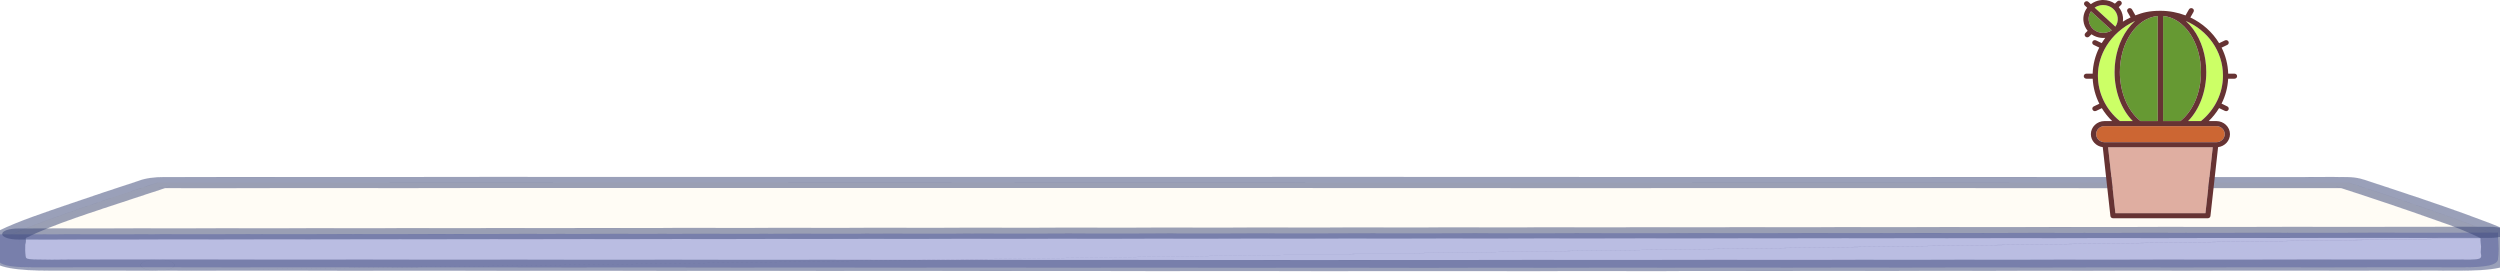 <svg width="1512" height="168" viewBox="0 0 1512 168" fill="none" xmlns="http://www.w3.org/2000/svg">
<g filter="url(#filter0_d_216_1121)">
<path d="M95.282 156.331C69.574 156.331 45.733 156.323 24.302 156.323C13.157 156.323 4.936 155.272 4.936 151.206C4.936 150.63 4.602 145.92 4.602 145.346C4.602 144.773 4.936 140.2 4.936 139.625C4.936 135.559 95.291 106.447 95.291 106.447C307.767 106.262 1276.73 106.447 1420.42 106.447C1420.42 106.447 1510.78 135.559 1510.78 139.625C1510.78 140.202 1511.11 144.771 1511.1 145.346C1511.1 145.921 1510.78 150.633 1510.78 151.206C1510.78 155.272 1502.55 156.323 1491.41 156.323C1273.83 156.323 1014.32 156.644 860.667 156.648C716.956 156.64 328.825 156.382 95.282 156.331Z" fill="#FFFCF5"/>
<path fill-rule="evenodd" clip-rule="evenodd" d="M95.29 106.447C95.271 106.441 95.27 106.441 95.27 106.442L94.256 106.769C93.594 106.983 92.624 107.298 91.388 107.7C88.918 108.504 85.388 109.657 81.153 111.054C72.682 113.846 61.387 117.613 50.093 121.506C38.798 125.399 27.504 129.419 19.032 132.72C14.797 134.371 11.267 135.842 8.795 137.027C7.56 137.62 6.588 138.142 5.926 138.579C5.264 139.016 4.908 139.369 4.908 139.625C4.908 139.913 4.825 141.199 4.742 142.486L4.741 142.489C4.658 143.774 4.575 145.059 4.575 145.346C4.575 145.632 4.658 146.951 4.741 148.27L4.742 148.275C4.825 149.597 4.908 150.918 4.908 151.206C4.908 153.241 6.966 154.524 10.424 155.296C13.879 156.069 18.728 156.332 24.302 156.332C34.55 156.332 45.348 156.334 56.639 156.336L58.188 156.336C70.04 156.338 82.428 156.34 95.281 156.34C213.369 156.365 370.979 156.444 516.531 156.516C658.839 156.587 789.621 156.653 860.666 156.657C930.108 156.655 1021.16 156.588 1120.2 156.516C1240.31 156.428 1372.15 156.332 1491.41 156.332C1496.98 156.332 1501.83 156.069 1505.29 155.296C1508.74 154.524 1510.8 153.241 1510.8 151.206C1510.8 150.92 1510.88 149.598 1510.97 148.277C1511.05 146.955 1511.13 145.634 1511.13 145.346C1511.13 145.058 1511.05 143.772 1510.97 142.486L1510.96 142.402C1510.88 141.144 1510.8 139.907 1510.8 139.625C1510.8 139.369 1510.45 139.016 1509.79 138.579C1509.12 138.142 1508.15 137.62 1506.92 137.027C1504.44 135.842 1500.91 134.371 1496.68 132.72C1488.21 129.419 1476.91 125.399 1465.62 121.506C1454.32 117.613 1443.03 113.846 1434.56 111.054C1430.32 109.657 1426.79 108.504 1424.32 107.7C1423.09 107.298 1422.12 106.983 1421.45 106.769L1420.46 106.447L1420.44 106.443L1420.45 106.439H1420.42C1387.84 106.439 1312.84 106.429 1213.86 106.417C876.248 106.374 259.594 106.295 95.29 106.439L95.29 106.435L95.27 106.442L95.29 106.447ZM1213.86 106.434C876.255 106.391 259.623 106.312 95.302 106.456L94.295 106.781C93.633 106.996 92.663 107.31 91.427 107.712C88.957 108.516 85.427 109.669 81.192 111.066C72.721 113.858 61.427 117.624 50.133 121.517C38.839 125.41 27.545 129.43 19.075 132.731C14.84 134.382 11.311 135.852 8.841 137.037C7.606 137.629 6.636 138.15 5.975 138.586C5.314 139.023 4.963 139.373 4.963 139.625C4.963 139.913 4.88 141.2 4.796 142.486C4.713 143.772 4.629 145.06 4.629 145.346C4.629 145.632 4.713 146.951 4.796 148.271L4.796 148.275C4.88 149.596 4.963 150.918 4.963 151.206C4.963 153.237 7.016 154.513 10.455 155.282C13.896 156.052 18.731 156.314 24.302 156.314C34.53 156.314 45.307 156.316 56.575 156.318L58.188 156.319C70.04 156.321 82.428 156.323 95.281 156.323C213.367 156.348 370.974 156.427 516.525 156.499C658.835 156.57 789.62 156.635 860.666 156.639C930.106 156.638 1021.16 156.571 1120.2 156.499C1240.31 156.411 1372.16 156.314 1491.41 156.314C1496.98 156.314 1501.81 156.052 1505.25 155.282C1508.69 154.513 1510.75 153.237 1510.75 151.206C1510.75 150.92 1510.83 149.598 1510.91 148.277C1510.99 146.955 1511.07 145.633 1511.08 145.346C1511.08 145.059 1511 143.773 1510.91 142.486L1510.91 142.389C1510.83 141.136 1510.75 139.906 1510.75 139.625C1510.75 139.373 1510.4 139.023 1509.74 138.586C1509.07 138.15 1508.1 137.629 1506.87 137.037C1504.4 135.852 1500.87 134.382 1496.64 132.731C1488.17 129.43 1476.87 125.41 1465.58 121.517C1454.28 117.624 1442.99 113.858 1434.52 111.066C1430.28 109.669 1426.75 108.516 1424.28 107.712C1423.05 107.31 1422.08 106.996 1421.42 106.781L1420.66 106.537L1420.41 106.456C1387.83 106.456 1312.83 106.446 1213.86 106.434Z" fill="#374375" fill-opacity="0.5"/>
<path d="M0.676 155.237C-0.665 154.393 -1.311 153.454 -1.203 152.508C-1.203 151.932 -1.555 147.22 -1.55 146.648C-1.546 146.076 -1.203 140.397 -1.203 139.821V137.728H5.744C229.432 137.542 1354.27 136.734 1505.54 136.734H1510.76V139.822C1510.76 140.398 1511.11 146.073 1511.1 146.649C1511.1 147.226 1510.76 151.938 1510.76 152.51C1510.76 156.576 1502.1 157.625 1490.37 157.625C1261.31 157.625 1024.78 157.946 863.012 157.95C711.721 157.942 303.121 157.685 57.26 157.633C30.191 157.633 41.75 157.625 19.186 157.625C10.693 157.623 3.838 157.075 0.676 155.237Z" fill="#BABDE2"/>
<path fill-rule="evenodd" clip-rule="evenodd" d="M1505.54 136.743C1354.27 136.743 229.432 137.551 5.744 137.736H-1.176V139.821C-1.176 140.109 -1.262 141.673 -1.348 143.236L-1.358 143.42C-1.441 144.92 -1.521 146.373 -1.523 146.648C-1.525 146.934 -1.439 148.255 -1.351 149.576L-1.345 149.678C-1.26 150.965 -1.176 152.227 -1.176 152.508C-1.284 153.452 -0.639 154.39 0.7 155.234C3.854 157.066 10.694 157.615 19.186 157.616C29.954 157.616 32.951 157.618 36.084 157.62L36.533 157.62C39.848 157.623 43.725 157.625 57.26 157.625C180.867 157.651 345.609 157.728 498.106 157.8C648.933 157.872 787.783 157.937 863.011 157.941C936.177 157.94 1024.64 157.873 1120.79 157.8L1151.45 157.777C1259.44 157.697 1375.84 157.616 1490.37 157.616C1496.23 157.616 1501.32 157.354 1504.95 156.585C1508.57 155.816 1510.73 154.54 1510.73 152.51C1510.73 152.224 1510.82 150.902 1510.9 149.581L1510.91 149.446C1510.99 148.171 1511.08 146.928 1511.08 146.649C1511.08 146.361 1510.99 144.799 1510.91 143.236L1510.9 143.097C1510.81 141.581 1510.73 140.102 1510.73 139.822V136.743H1505.54ZM1510.76 136.734V136.726H1505.54C1354.27 136.726 229.432 137.533 5.744 137.719C5.744 137.719 5.744 137.719 5.744 137.719M1510.76 136.734H1510.78V139.822C1510.78 140.1 1510.87 141.56 1510.95 143.064L1510.96 143.236C1511.05 144.798 1511.13 146.361 1511.13 146.649C1511.13 146.928 1511.05 148.175 1510.97 149.453L1510.96 149.581C1510.87 150.903 1510.78 152.224 1510.78 152.51C1510.78 154.545 1508.62 155.827 1504.98 156.599C1501.34 157.371 1496.24 157.634 1490.37 157.634C1375.84 157.634 1259.44 157.714 1151.45 157.795L1120.79 157.818C1024.64 157.89 936.177 157.957 863.011 157.959C787.784 157.955 648.937 157.889 498.113 157.818C345.614 157.746 180.869 157.668 57.26 157.642C43.725 157.642 39.848 157.64 36.533 157.638L36.081 157.637C32.949 157.635 29.952 157.634 19.186 157.634C10.692 157.632 3.822 157.084 0.652 155.242C-0.691 154.396 -1.339 153.455 -1.231 152.508C-1.231 152.227 -1.314 150.965 -1.399 149.678L-1.406 149.577C-1.493 148.255 -1.58 146.934 -1.578 146.648C-1.576 146.373 -1.496 144.92 -1.413 143.42L-1.403 143.236C-1.317 141.672 -1.231 140.109 -1.231 139.821V137.728H-1.204" fill="#374375" fill-opacity="0.5"/>
<path d="M95.281 152.983C77.566 152.983 59.853 152.98 42.144 152.974C34.941 153.132 27.711 153.117 20.516 152.927C16.169 152.709 15.686 152.407 15.488 151.039C15.159 148.685 15.088 146.312 15.229 143.957C15.671 142.612 15.755 141.259 15.479 139.91C15.04 139.056 14.97 140.811 15.369 140.05C15.369 140.05 14.197 140.629 15.598 139.927C32.285 131.572 57.409 123.804 79.797 116.346C87.409 113.815 95.063 111.3 102.76 108.803L95.294 109.78C161.965 109.721 228.637 109.697 295.308 109.708C395.668 109.694 496.026 109.691 596.383 109.699C707.259 109.699 818.133 109.707 929.006 109.724C1027.45 109.734 1125.89 109.746 1224.34 109.759C1285.82 109.767 1347.3 109.774 1408.78 109.78H1420.44L1412.97 108.803C1433.86 115.535 1454.41 122.396 1474.12 129.474C1483.91 132.75 1492.72 136.309 1500.42 140.105C1501.9 140.885 1499.84 139.459 1500.47 140.179C1500.12 139.772 1500.38 139.356 1500.27 140.375C1500.12 141.88 1500.52 143.403 1500.56 144.91C1500.58 146.116 1500.46 147.323 1500.39 148.53C1500.34 149.412 1501.38 151.6 1499.68 152.363C1497.61 153.291 1490.46 152.966 1487.63 152.966H1460.91C1444.09 152.966 1427.25 152.97 1410.41 152.977C1375.62 152.988 1340.84 153.004 1306.05 153.023C1236.91 153.062 1167.77 153.109 1098.63 153.163C996.94 153.236 895.255 153.273 793.569 153.273C687.986 153.24 582.399 153.193 476.808 153.134C361.772 153.077 246.735 153.027 131.699 152.986L95.25 152.976C81.689 152.976 81.667 159.673 95.25 159.673C236.656 159.704 378.061 159.764 519.466 159.852C636.809 159.911 754.155 159.957 871.504 159.992C1029.63 159.973 1187.75 159.781 1345.88 159.705C1388.47 159.686 1431.07 159.673 1473.67 159.668C1489.89 159.668 1512.85 160.586 1519.64 154.488C1523.05 151.419 1521.77 147.403 1521.58 144.177C1521.42 141.349 1522.23 138.706 1517.67 136.186C1513 133.816 1507.72 131.575 1501.86 129.488C1486.42 123.578 1469.8 117.965 1453.17 112.399C1446.73 110.243 1440.24 108.1 1433.7 105.968C1429.4 104.565 1426.23 103.192 1419.49 103.089C1410.03 102.949 1400.42 103.089 1390.95 103.089L1300.65 103.079L1022.13 103.044C907.262 103.031 792.396 103.021 677.533 103.014C568.428 103.007 459.322 103.007 350.215 103.014C272.559 103.021 194.901 103.041 117.243 103.074L99.33 103.088C96.412 103.059 93.512 103.246 90.858 103.632C88.204 104.019 85.867 104.595 84.03 105.316C69.872 109.921 55.913 114.59 42.153 119.321C27.411 124.408 11.65 129.56 -0.321 135.367C-4.343 137.417 -6.237 139.816 -5.736 142.226C-5.938 145.436 -6.245 148.696 -5.499 151.894C-4.037 158.197 12.221 159.672 29.312 159.673C51.311 159.673 73.308 159.676 95.303 159.682C108.846 159.683 108.868 152.986 95.281 152.983Z" fill="#374375" fill-opacity="0.5"/>
<path fill-rule="evenodd" clip-rule="evenodd" d="M350.216 103.005C459.323 102.998 568.429 102.998 677.534 103.005C792.397 103.012 907.263 103.023 1022.13 103.036L1390.95 103.08C1394.1 103.08 1397.27 103.065 1400.44 103.049C1406.8 103.018 1413.18 102.987 1419.5 103.08C1425.4 103.171 1428.57 104.237 1432.15 105.441C1432.66 105.613 1433.18 105.787 1433.72 105.961C1440.26 108.093 1446.75 110.237 1453.19 112.393C1469.82 117.958 1486.44 123.572 1501.88 129.483C1507.74 131.57 1513.03 133.81 1517.69 136.181C1521.56 138.32 1521.57 140.549 1521.58 142.901C1521.58 143.322 1521.59 143.747 1521.61 144.177C1521.64 144.759 1521.71 145.367 1521.78 145.99C1521.91 147.094 1522.04 148.247 1521.99 149.391C1521.91 151.182 1521.37 152.955 1519.66 154.491C1516.27 157.544 1508.82 158.84 1500.2 159.373C1493.52 159.786 1486.13 159.741 1479.37 159.7C1477.41 159.688 1475.5 159.676 1473.67 159.676C1431.07 159.682 1388.47 159.694 1345.88 159.714C1282.33 159.744 1218.77 159.793 1155.22 159.843C1060.65 159.916 966.076 159.989 871.505 160C754.156 159.966 636.81 159.919 519.467 159.86C378.351 159.772 237.234 159.713 96.117 159.682C95.852 159.688 95.581 159.69 95.304 159.69C73.308 159.685 51.312 159.682 29.313 159.682C20.766 159.681 12.423 159.312 6.033 158.154C-0.359 156.996 -4.793 155.049 -5.525 151.895C-6.206 148.98 -6.011 146.012 -5.818 143.08C-5.799 142.795 -5.78 142.51 -5.762 142.226C-6.264 139.814 -4.368 137.413 -0.344 135.362C10.106 130.293 23.443 125.723 36.468 121.261C38.366 120.61 40.258 119.962 42.134 119.315C55.894 114.584 69.853 109.916 84.01 105.31C85.85 104.588 88.19 104.011 90.848 103.624C93.505 103.237 96.409 103.05 99.331 103.079C99.331 103.079 99.331 103.079 99.331 103.079L117.244 103.065C194.902 103.032 272.56 103.012 350.216 103.005ZM96.717 159.665C237.634 159.696 378.551 159.755 519.467 159.843C636.81 159.902 754.156 159.948 871.505 159.983C966.074 159.972 1060.64 159.899 1155.21 159.825C1218.77 159.776 1282.32 159.727 1345.88 159.697C1388.47 159.677 1431.07 159.665 1473.67 159.659C1475.5 159.659 1477.41 159.671 1479.37 159.683C1486.13 159.724 1493.51 159.769 1500.19 159.356C1508.8 158.824 1516.22 157.53 1519.61 154.485C1521.32 152.952 1521.85 151.182 1521.93 149.391C1521.99 148.247 1521.86 147.095 1521.73 145.991C1521.66 145.368 1521.59 144.76 1521.56 144.177C1521.53 143.747 1521.53 143.321 1521.53 142.9C1521.52 140.548 1521.51 138.325 1517.65 136.19C1512.98 133.82 1507.7 131.58 1501.84 129.494C1486.4 123.584 1469.78 117.97 1453.15 112.404C1446.71 110.249 1440.22 108.105 1433.68 105.973C1433.14 105.799 1432.62 105.624 1432.11 105.453C1428.53 104.248 1425.38 103.188 1419.49 103.098C1413.18 103.004 1406.8 103.036 1400.44 103.067C1397.27 103.082 1394.1 103.098 1390.95 103.098L1022.13 103.053C907.263 103.04 792.397 103.03 677.534 103.022C568.429 103.016 459.323 103.016 350.216 103.022C272.56 103.03 194.902 103.05 117.244 103.082L99.331 103.096C96.417 103.068 93.521 103.254 90.871 103.64C88.22 104.026 85.887 104.601 84.052 105.321C69.894 109.927 55.934 114.595 42.174 119.326C40.298 119.974 38.406 120.622 36.507 121.273C23.482 125.735 10.149 130.304 -0.297 135.371C-4.316 137.42 -6.209 139.817 -5.708 142.226C-5.726 142.51 -5.744 142.795 -5.763 143.08C-5.956 146.013 -6.151 148.979 -5.471 151.894C-4.74 155.042 -0.315 156.984 6.06 158.139C12.438 159.295 20.769 159.664 29.313 159.665C51.008 159.665 72.701 159.667 94.393 159.673C91.415 159.608 89.148 159.208 87.593 158.632C85.892 158.003 85.044 157.163 85.045 156.324C85.046 155.486 85.898 154.646 87.599 154.017C89.062 153.475 91.153 153.089 93.869 152.991C76.625 152.991 59.384 152.988 42.146 152.983C34.942 153.141 27.711 153.125 20.515 152.935C18.342 152.827 17.122 152.696 16.425 152.419C16.077 152.281 15.861 152.107 15.72 151.882C15.578 151.657 15.511 151.381 15.462 151.039C15.132 148.685 15.062 146.312 15.203 143.956C15.634 142.644 15.724 141.323 15.472 140.006C15.441 140.022 15.412 140.036 15.385 140.05L15.397 140.051C15.347 140.146 15.304 140.203 15.267 140.231C15.258 140.237 15.248 140.243 15.238 140.247C15.229 140.251 15.214 140.255 15.194 140.255C15.173 140.255 15.16 140.25 15.152 140.247C15.143 140.243 15.137 140.237 15.131 140.232C15.122 140.222 15.114 140.21 15.107 140.195L14.982 140.256L14.947 140.273L14.937 140.278L14.93 140.28C14.93 140.28 14.932 140.28 14.93 140.28C14.929 140.28 14.924 140.282 14.923 140.282C14.92 140.282 14.911 140.283 14.905 140.282C14.898 140.282 14.887 140.278 14.884 140.276L14.884 140.273L14.886 140.27L14.89 140.268L14.902 140.262L14.949 140.237C14.982 140.22 15.03 140.196 15.096 140.163C15.092 140.148 15.089 140.132 15.086 140.115C15.079 140.064 15.078 140.004 15.083 139.945C15.089 139.886 15.101 139.827 15.12 139.779C15.129 139.755 15.14 139.733 15.153 139.715C15.165 139.698 15.18 139.684 15.198 139.674C15.207 139.669 15.219 139.665 15.234 139.663C15.252 139.66 15.27 139.66 15.287 139.664C15.301 139.666 15.314 139.671 15.325 139.677C15.336 139.682 15.347 139.69 15.358 139.699C15.403 139.735 15.452 139.802 15.507 139.909C15.51 139.923 15.513 139.938 15.516 139.952C15.535 139.942 15.555 139.932 15.576 139.922C29.772 132.814 50.073 126.131 69.6 119.704C73.029 118.575 76.434 117.454 79.778 116.34C86.387 114.142 93.029 111.957 99.703 109.784C98.237 109.786 96.772 109.787 95.306 109.788L95.285 109.771L102.739 108.796L102.78 108.809C101.797 109.128 100.814 109.447 99.832 109.767C164.991 109.711 230.15 109.689 295.309 109.7C395.669 109.686 496.027 109.682 596.384 109.69C707.26 109.69 818.134 109.698 929.007 109.715C1027.45 109.725 1125.9 109.737 1224.34 109.75C1285.82 109.758 1347.3 109.765 1408.78 109.771H1415.93C1414.94 109.45 1413.95 109.129 1412.95 108.809L1412.96 108.811L1412.98 108.795L1420.44 109.77V109.788H1416.06C1435.89 116.203 1455.39 122.737 1474.14 129.468C1483.86 132.72 1492.61 136.252 1500.27 140.017C1500.28 139.962 1500.28 139.916 1500.27 139.878C1500.25 139.807 1500.25 139.755 1500.25 139.741L1500.25 139.738C1500.26 139.738 1500.26 139.736 1500.26 139.735C1500.26 139.734 1500.27 139.732 1500.27 139.731C1500.28 139.73 1500.29 139.73 1500.29 139.731C1500.3 139.732 1500.31 139.735 1500.31 139.735C1500.31 139.736 1500.31 139.738 1500.31 139.739C1500.31 139.742 1500.32 139.748 1500.32 139.757C1500.32 139.776 1500.33 139.808 1500.33 139.857C1500.33 139.863 1500.33 139.87 1500.33 139.877C1500.33 139.882 1500.33 139.888 1500.33 139.894C1500.34 139.915 1500.35 139.938 1500.36 139.962C1500.37 139.961 1500.38 139.96 1500.39 139.961C1500.4 139.961 1500.41 139.964 1500.43 139.967C1500.45 139.973 1500.48 139.983 1500.5 139.995C1500.53 140.008 1500.56 140.023 1500.6 140.041C1500.66 140.076 1500.73 140.119 1500.79 140.161C1500.86 140.203 1500.91 140.246 1500.95 140.279C1500.97 140.295 1500.98 140.31 1500.99 140.321C1500.99 140.327 1501 140.332 1501 140.336C1501 140.34 1501 140.345 1500.99 140.349C1500.99 140.352 1500.98 140.354 1500.97 140.355C1500.96 140.355 1500.96 140.355 1500.95 140.355C1500.95 140.355 1500.95 140.355 1500.94 140.354C1500.93 140.353 1500.92 140.35 1500.9 140.346C1500.88 140.339 1500.85 140.327 1500.8 140.308C1500.73 140.276 1500.62 140.226 1500.48 140.152M1500.48 140.152C1500.46 140.135 1500.45 140.118 1500.44 140.101C1500.63 140.199 1500.76 140.261 1500.85 140.298C1500.89 140.316 1500.92 140.328 1500.94 140.334C1500.94 140.333 1500.94 140.334 1500.94 140.334C1500.94 140.332 1500.94 140.332 1500.94 140.33L1500.94 140.325C1500.93 140.315 1500.92 140.301 1500.9 140.285C1500.86 140.252 1500.81 140.211 1500.74 140.168C1500.68 140.126 1500.61 140.084 1500.55 140.049C1500.53 140.04 1500.51 140.031 1500.5 140.023C1500.48 140.016 1500.47 140.01 1500.46 140.005C1500.44 139.997 1500.42 139.99 1500.41 139.985C1500.4 139.983 1500.4 139.982 1500.39 139.98L1500.38 139.978C1500.38 139.979 1500.38 139.981 1500.38 139.983C1500.38 139.987 1500.38 139.992 1500.38 139.998C1500.39 140.03 1500.41 140.064 1500.44 140.098C1500.44 140.099 1500.44 140.1 1500.44 140.101M1500.33 140.015C1500.33 140.026 1500.34 140.039 1500.35 140.054C1500.34 140.05 1500.33 140.047 1500.33 140.043C1500.33 140.034 1500.33 140.025 1500.33 140.015ZM1500.33 140.075C1500.32 140.157 1500.32 140.256 1500.3 140.375C1500.21 141.283 1500.32 142.196 1500.43 143.109C1500.5 143.71 1500.57 144.311 1500.58 144.909C1500.6 145.836 1500.54 146.763 1500.47 147.69C1500.45 147.97 1500.43 148.25 1500.42 148.53C1500.4 148.75 1500.46 149.052 1500.52 149.393C1500.59 149.734 1500.66 150.114 1500.68 150.491C1500.7 150.867 1500.67 151.241 1500.53 151.567C1500.39 151.894 1500.13 152.176 1499.71 152.368C1499.18 152.602 1498.34 152.757 1497.33 152.857C1496.32 152.957 1495.15 153.004 1493.94 153.021C1492.74 153.039 1491.52 153.027 1490.41 153.011C1490.1 153.006 1489.8 153.001 1489.51 152.997C1488.78 152.985 1488.13 152.975 1487.63 152.975H1460.92C1444.09 152.975 1427.25 152.978 1410.41 152.986C1375.62 152.997 1340.84 153.012 1306.05 153.032C1236.91 153.071 1167.77 153.117 1098.63 153.171C996.941 153.245 895.256 153.282 793.57 153.282C687.987 153.248 582.4 153.202 476.808 153.142C361.772 153.085 246.736 153.036 131.7 152.994L96.195 152.985C99.147 153.053 101.396 153.453 102.943 154.025C104.645 154.655 105.494 155.495 105.494 156.334C105.494 157.173 104.645 158.012 102.945 158.641C101.491 159.181 99.414 159.565 96.717 159.665M94.503 152.991C94.763 152.991 95.022 152.991 95.282 152.991C98.671 152.992 101.21 153.41 102.901 154.036C104.593 154.663 105.44 155.498 105.44 156.334C105.44 157.169 104.593 158.004 102.904 158.63C101.353 159.205 99.091 159.604 96.116 159.665C95.827 159.665 95.539 159.665 95.251 159.665C91.863 159.665 89.325 159.247 87.635 158.621C85.943 157.995 85.098 157.16 85.1 156.324C85.101 155.489 85.949 154.654 87.641 154.028C89.205 153.449 91.492 153.048 94.503 152.991ZM94.501 152.974C94.747 152.969 94.996 152.967 95.251 152.967L131.7 152.977C246.736 153.019 361.772 153.068 476.808 153.125C582.4 153.184 687.987 153.231 793.57 153.264C895.255 153.264 996.941 153.228 1098.63 153.154C1167.77 153.1 1236.91 153.054 1306.05 153.014C1340.84 152.995 1375.62 152.98 1410.41 152.968C1427.25 152.961 1444.09 152.957 1460.92 152.957H1487.63C1488.14 152.957 1488.78 152.968 1489.51 152.98C1489.8 152.984 1490.11 152.989 1490.42 152.994C1491.52 153.01 1492.74 153.021 1493.94 153.004C1495.14 152.987 1496.31 152.94 1497.32 152.841C1498.32 152.741 1499.15 152.588 1499.66 152.358C1500.08 152.169 1500.33 151.891 1500.48 151.565C1500.62 151.24 1500.65 150.867 1500.63 150.491C1500.61 150.124 1500.54 149.752 1500.47 149.417L1500.47 149.394C1500.41 149.053 1500.35 148.751 1500.36 148.53C1500.38 148.25 1500.4 147.969 1500.42 147.689C1500.48 146.762 1500.55 145.836 1500.53 144.909C1500.52 144.312 1500.44 143.712 1500.37 143.111C1500.26 142.198 1500.16 141.283 1500.25 140.374C1500.26 140.243 1500.27 140.135 1500.27 140.048C1492.6 136.276 1483.84 132.738 1474.1 129.48C1455.34 122.745 1435.83 116.206 1415.99 109.788H1408.78C1347.3 109.783 1285.82 109.776 1224.34 109.767C1125.9 109.754 1027.45 109.743 929.007 109.732C818.134 109.716 707.26 109.707 596.384 109.707C496.027 109.7 395.669 109.703 295.309 109.717C230.132 109.706 164.956 109.728 99.779 109.784C93.093 111.961 86.439 114.15 79.817 116.352C76.473 117.466 73.067 118.587 69.638 119.716C50.111 126.144 29.815 132.825 15.622 139.931C15.587 139.949 15.553 139.966 15.522 139.981C15.78 141.307 15.691 142.636 15.257 143.957C15.117 146.312 15.187 148.685 15.516 151.039C15.566 151.38 15.633 151.655 15.773 151.879C15.914 152.102 16.127 152.273 16.468 152.409C17.15 152.68 18.346 152.809 20.52 152.918C27.714 153.108 34.942 153.124 42.143 152.966C59.593 152.971 77.046 152.974 94.501 152.974ZM1500.33 140.075C1500.34 140.084 1500.36 140.093 1500.38 140.102C1500.4 140.125 1500.42 140.152 1500.45 140.182L1500.47 140.179L1500.5 140.177C1500.49 140.169 1500.49 140.16 1500.48 140.152M1416.01 109.771H1420.3L1413.09 108.827C1414.06 109.141 1415.04 109.456 1416.01 109.771ZM99.756 109.767C100.719 109.453 101.684 109.14 102.648 108.827L95.434 109.771C96.874 109.769 98.315 109.768 99.756 109.767ZM15.466 139.977C15.333 140.044 15.228 140.097 15.145 140.138C15.143 140.131 15.142 140.123 15.141 140.115C15.133 140.064 15.132 140.004 15.138 139.945C15.143 139.886 15.156 139.828 15.174 139.781C15.183 139.757 15.194 139.736 15.206 139.719C15.218 139.702 15.232 139.69 15.245 139.683C15.251 139.68 15.256 139.679 15.258 139.678C15.257 139.678 15.258 139.678 15.258 139.678C15.261 139.679 15.269 139.681 15.278 139.686C15.287 139.69 15.297 139.697 15.307 139.705C15.349 139.739 15.398 139.804 15.453 139.911M15.32 140.09L15.232 140.134L15.154 140.172C15.162 140.195 15.171 140.214 15.183 140.226C15.188 140.232 15.193 140.235 15.197 140.237C15.202 140.239 15.203 140.237 15.197 140.237C15.191 140.239 15.191 140.237 15.197 140.237C15.203 140.235 15.209 140.23 15.217 140.224C15.246 140.202 15.28 140.16 15.32 140.09Z" fill="#374375" fill-opacity="0.5"/>
<path d="M11.537 140.869C40.477 140.844 69.418 140.82 98.361 140.798L227.342 140.698L388.558 140.58L569.837 140.45L761.143 140.318L951.777 140.188L1131.05 140.072L1288.26 139.976C1329.76 139.951 1371.24 139.928 1412.73 139.907C1439.82 139.893 1466.91 139.883 1494 139.875H1505.82C1519.38 139.875 1519.41 133.178 1505.82 133.178C1482.93 133.178 1460.04 133.185 1437.16 133.2C1398.91 133.217 1360.67 133.237 1322.42 133.26C1272.13 133.288 1221.84 133.318 1171.55 133.351L996.64 133.462L807.772 133.589L615.649 133.722L430.962 133.853L264.402 133.976L126.668 134.079C93.82 134.104 60.97 134.131 28.119 134.159L11.537 134.173C-2.024 134.184 -2.05 140.881 11.537 140.87V140.869Z" fill="#374375" fill-opacity="0.5"/>
<path fill-rule="evenodd" clip-rule="evenodd" d="M1437.16 133.191C1460.04 133.176 1482.93 133.169 1505.82 133.169C1509.22 133.169 1511.78 133.589 1513.48 134.218C1515.18 134.848 1516.03 135.687 1516.03 136.526C1516.03 137.365 1515.17 138.205 1513.47 138.834C1511.77 139.464 1509.22 139.884 1505.82 139.884H1494C1466.91 139.891 1439.82 139.902 1412.73 139.916C1371.24 139.936 1329.75 139.959 1288.26 139.984L98.36 140.806C69.427 140.828 40.494 140.852 11.564 140.877V144.206L11.537 140.879C8.132 140.881 5.578 140.464 3.877 139.835C2.175 139.207 1.327 138.369 1.329 137.53C1.33 136.691 2.182 135.851 3.884 135.22C5.586 134.588 8.138 134.167 11.536 134.164L28.119 134.15C60.97 134.122 93.819 134.095 126.668 134.07L1171.55 133.342C1221.84 133.309 1272.13 133.279 1322.42 133.251C1360.67 133.228 1398.91 133.208 1437.16 133.191ZM11.509 140.861V137.711L11.536 140.86C40.476 140.835 69.417 140.811 98.36 140.789L1288.26 139.967C1329.75 139.942 1371.24 139.919 1412.73 139.899C1439.82 139.885 1466.91 139.874 1494 139.866H1505.82C1509.2 139.866 1511.74 139.449 1513.43 138.823C1515.12 138.197 1515.97 137.362 1515.97 136.526C1515.97 135.691 1515.13 134.856 1513.44 134.23C1511.75 133.604 1509.21 133.186 1505.82 133.186C1482.93 133.186 1460.04 133.194 1437.16 133.209C1398.91 133.225 1360.67 133.245 1322.42 133.269C1272.13 133.296 1221.84 133.327 1171.55 133.359L126.668 134.088C93.82 134.113 60.97 134.139 28.119 134.167L11.537 134.181C8.154 134.184 5.617 134.604 3.925 135.231C2.233 135.858 1.385 136.694 1.383 137.53C1.382 138.365 2.227 139.199 3.918 139.824C5.604 140.447 8.134 140.862 11.509 140.861Z" fill="#374375" fill-opacity="0.5"/>
</g>
<path d="M1280.78 10.61C1280.32 6.299 1276.55 3.048 1272.02 3.048C1271.72 3.048 1269.23 2.963 1266.85 4.642C1269.66 7.231 1273.97 11.184 1279.37 16.122C1280.5 14.499 1281 12.571 1280.78 10.61Z" fill="#CCFF66"/>
<path d="M1331.17 43.618C1331.17 25.592 1321.02 10.797 1308.22 9.654V73.222H1318.71C1326.41 67.148 1331.17 55.869 1331.17 43.618Z" fill="#669933"/>
<path d="M1264.64 6.846C1263.52 8.466 1263.03 10.387 1263.24 12.343C1263.7 16.654 1267.47 19.905 1272 19.905C1272.3 19.905 1275.04 19.886 1277.16 18.319C1270.92 12.613 1267.05 9.068 1264.64 6.846Z" fill="#669933"/>
<path d="M1294.55 73.221H1305.03V9.654C1292.24 10.797 1282.08 25.592 1282.08 43.618C1282.08 55.869 1286.85 67.148 1294.55 73.221Z" fill="#669933"/>
<path d="M1282.1 73.221H1289.89C1283.03 66.277 1278.89 55.33 1278.89 43.618C1278.89 33.809 1281.72 24.568 1286.84 17.597C1288.21 15.729 1289.71 14.084 1291.3 12.668C1275.57 20.102 1268.81 33.788 1268.81 45.715C1268.81 56.34 1273.65 66.334 1282.1 73.221Z" fill="#CCFF66"/>
<path d="M1321.98 12.696C1323.57 14.105 1325.05 15.742 1326.41 17.597C1331.54 24.568 1334.36 33.809 1334.36 43.618C1334.36 55.33 1330.22 66.277 1323.36 73.221H1331.15C1339.61 66.334 1344.45 56.341 1344.45 45.715C1344.45 31.012 1335.21 18.332 1321.98 12.696Z" fill="#CCFF66"/>
<path d="M1267.75 81.143C1267.75 83.831 1270.04 86.018 1272.85 86.018H1340.4C1343.22 86.018 1345.51 83.831 1345.51 81.143C1345.51 78.455 1343.22 76.268 1340.4 76.268H1272.85C1270.04 76.268 1267.75 78.455 1267.75 81.143Z" fill="#CC6633"/>
<path d="M1279.39 128.953H1333.86L1338.29 89.064H1274.97L1279.39 128.953Z" fill="#DFAEA1"/>
<path d="M1351.41 44.555H1347.62C1347.44 38.932 1346.03 33.603 1343.62 28.811L1347.07 27.153C1347.86 26.775 1348.17 25.86 1347.78 25.108C1347.38 24.356 1346.42 24.053 1345.64 24.431L1342.13 26.117C1338.07 19.437 1332.01 14.004 1324.73 10.569L1326.67 7.16C1327.09 6.42 1326.81 5.495 1326.03 5.094C1325.26 4.691 1324.29 4.965 1323.87 5.704L1321.81 9.324C1317.11 7.527 1311.99 6.533 1306.63 6.533C1306.63 6.533 1306.63 6.533 1306.63 6.533H1306.63H1306.63C1306.63 6.533 1306.62 6.533 1306.62 6.533C1299.76 6.533 1296.03 7.564 1291.49 9.284L1289.46 5.704C1289.04 4.965 1288.07 4.691 1287.29 5.094C1286.52 5.495 1286.24 6.42 1286.66 7.16L1288.57 10.524C1286.96 11.28 1285.41 12.141 1283.9 13.103C1284.04 12.184 1284.06 11.244 1283.96 10.297C1283.71 8.033 1282.8 5.985 1281.41 4.322C1282.31 3.441 1282.59 3.167 1282.68 3.083C1283.22 2.657 1283.41 1.928 1283.11 1.292C1282.75 0.524 1281.81 0.181 1281.01 0.525C1280.72 0.648 1280.67 0.674 1279.11 2.21C1277.12 0.818 1274.67 0.002 1272.02 0.002C1271.61 0.002 1268.17 -0.153 1264.53 2.501C1263.81 1.836 1263.37 1.419 1263.23 1.28C1262.78 0.77 1262.02 0.583 1261.35 0.869C1260.55 1.214 1260.19 2.115 1260.55 2.882C1260.63 3.055 1260.68 3.16 1262.32 4.697C1260.56 6.996 1259.76 9.8 1260.07 12.657C1260.31 14.922 1261.23 16.971 1262.61 18.634L1261.24 20.009C1260.63 20.617 1260.65 21.582 1261.29 22.163C1261.6 22.445 1261.99 22.585 1262.39 22.585C1262.81 22.585 1263.23 22.427 1263.54 22.114L1264.91 20.745C1268.98 23.559 1273.27 22.887 1273.29 22.886C1272.51 23.918 1271.79 24.983 1271.12 26.078L1267.69 24.431C1266.9 24.053 1265.94 24.356 1265.55 25.108C1265.15 25.86 1265.47 26.775 1266.26 27.153L1269.63 28.772C1267.19 33.642 1265.81 38.997 1265.64 44.555H1261.85C1260.97 44.555 1260.25 45.237 1260.25 46.078C1260.25 46.92 1260.97 47.602 1261.85 47.602H1265.67C1265.93 52.914 1267.32 58.044 1269.68 62.728L1266.31 64.348C1265.52 64.726 1265.2 65.641 1265.6 66.393C1265.88 66.925 1266.44 67.233 1267.02 67.233C1267.27 67.233 1267.51 67.18 1267.74 67.07L1271.18 65.419C1272.9 68.238 1274.99 70.861 1277.43 73.221H1272.85C1268.28 73.221 1264.56 76.775 1264.56 81.143C1264.56 85.156 1267.7 88.478 1271.75 88.993L1276.37 130.637C1276.46 131.412 1277.14 132 1277.96 132H1335.3C1336.11 132 1336.8 131.412 1336.88 130.637L1341.5 88.993C1345.56 88.478 1348.69 85.156 1348.69 81.143C1348.69 76.775 1344.98 73.221 1340.4 73.221H1335.83C1338.28 70.849 1340.38 68.21 1342.11 65.374L1345.64 67.07C1345.87 67.18 1346.11 67.232 1346.35 67.232C1346.93 67.232 1347.5 66.925 1347.78 66.393C1348.17 65.641 1347.86 64.725 1347.07 64.348L1343.6 62.68C1345.95 58.01 1347.32 52.895 1347.59 47.601H1351.41C1352.29 47.601 1353 46.919 1353 46.078C1353 45.236 1352.29 44.555 1351.41 44.555ZM1308.22 9.654C1321.02 10.797 1331.17 25.592 1331.17 43.618C1331.17 55.868 1326.41 67.147 1318.71 73.221H1308.22V9.654ZM1305.03 9.654V73.221H1294.55C1286.85 67.148 1282.08 55.869 1282.08 43.618C1282.08 25.593 1292.24 10.797 1305.03 9.654ZM1272.02 3.048C1276.55 3.048 1280.32 6.299 1280.78 10.61C1281 12.572 1280.5 14.499 1279.37 16.122C1273.97 11.184 1269.66 7.231 1266.85 4.642C1269.23 2.963 1271.72 3.048 1272.02 3.048ZM1272 19.906C1267.47 19.906 1263.7 16.655 1263.24 12.344C1263.02 10.388 1263.52 8.466 1264.64 6.846C1267.05 9.068 1270.92 12.614 1277.16 18.319C1275.03 19.886 1272.3 19.906 1272 19.906ZM1268.81 45.715C1268.81 33.788 1275.57 20.101 1291.3 12.668C1289.71 14.083 1288.21 15.729 1286.84 17.597C1281.72 24.568 1278.89 33.809 1278.89 43.618C1278.89 55.329 1283.03 66.277 1289.89 73.221H1282.1C1273.65 66.334 1268.81 56.34 1268.81 45.715ZM1333.86 128.953H1279.39L1274.97 89.064H1338.29L1333.86 128.953ZM1340.4 76.268C1343.22 76.268 1345.51 78.455 1345.51 81.143C1345.51 83.831 1343.22 86.018 1340.4 86.018H1272.85C1270.04 86.018 1267.75 83.831 1267.75 81.143C1267.75 78.455 1270.04 76.268 1272.85 76.268H1340.4ZM1331.15 73.221H1323.36C1330.22 66.277 1334.36 55.329 1334.36 43.618C1334.36 33.809 1331.54 24.568 1326.41 17.597C1325.05 15.742 1323.57 14.105 1321.98 12.696C1335.21 18.332 1344.45 31.011 1344.45 45.715C1344.45 56.34 1339.61 66.334 1331.15 73.221Z" fill="#663333"/>
<defs>
<filter id="filter0_d_216_1121" x="-10" y="103" width="1536" height="65" filterUnits="userSpaceOnUse" color-interpolation-filters="sRGB">
<feFlood flood-opacity="0" result="BackgroundImageFix"/>
<feColorMatrix in="SourceAlpha" type="matrix" values="0 0 0 0 0 0 0 0 0 0 0 0 0 0 0 0 0 0 127 0" result="hardAlpha"/>
<feOffset dy="4"/>
<feGaussianBlur stdDeviation="2"/>
<feComposite in2="hardAlpha" operator="out"/>
<feColorMatrix type="matrix" values="0 0 0 0 0.216 0 0 0 0 0.263 0 0 0 0 0.459 0 0 0 1 0"/>
<feBlend mode="normal" in2="BackgroundImageFix" result="effect1_dropShadow_216_1121"/>
<feBlend mode="normal" in="SourceGraphic" in2="effect1_dropShadow_216_1121" result="shape"/>
</filter>
</defs>
</svg>
